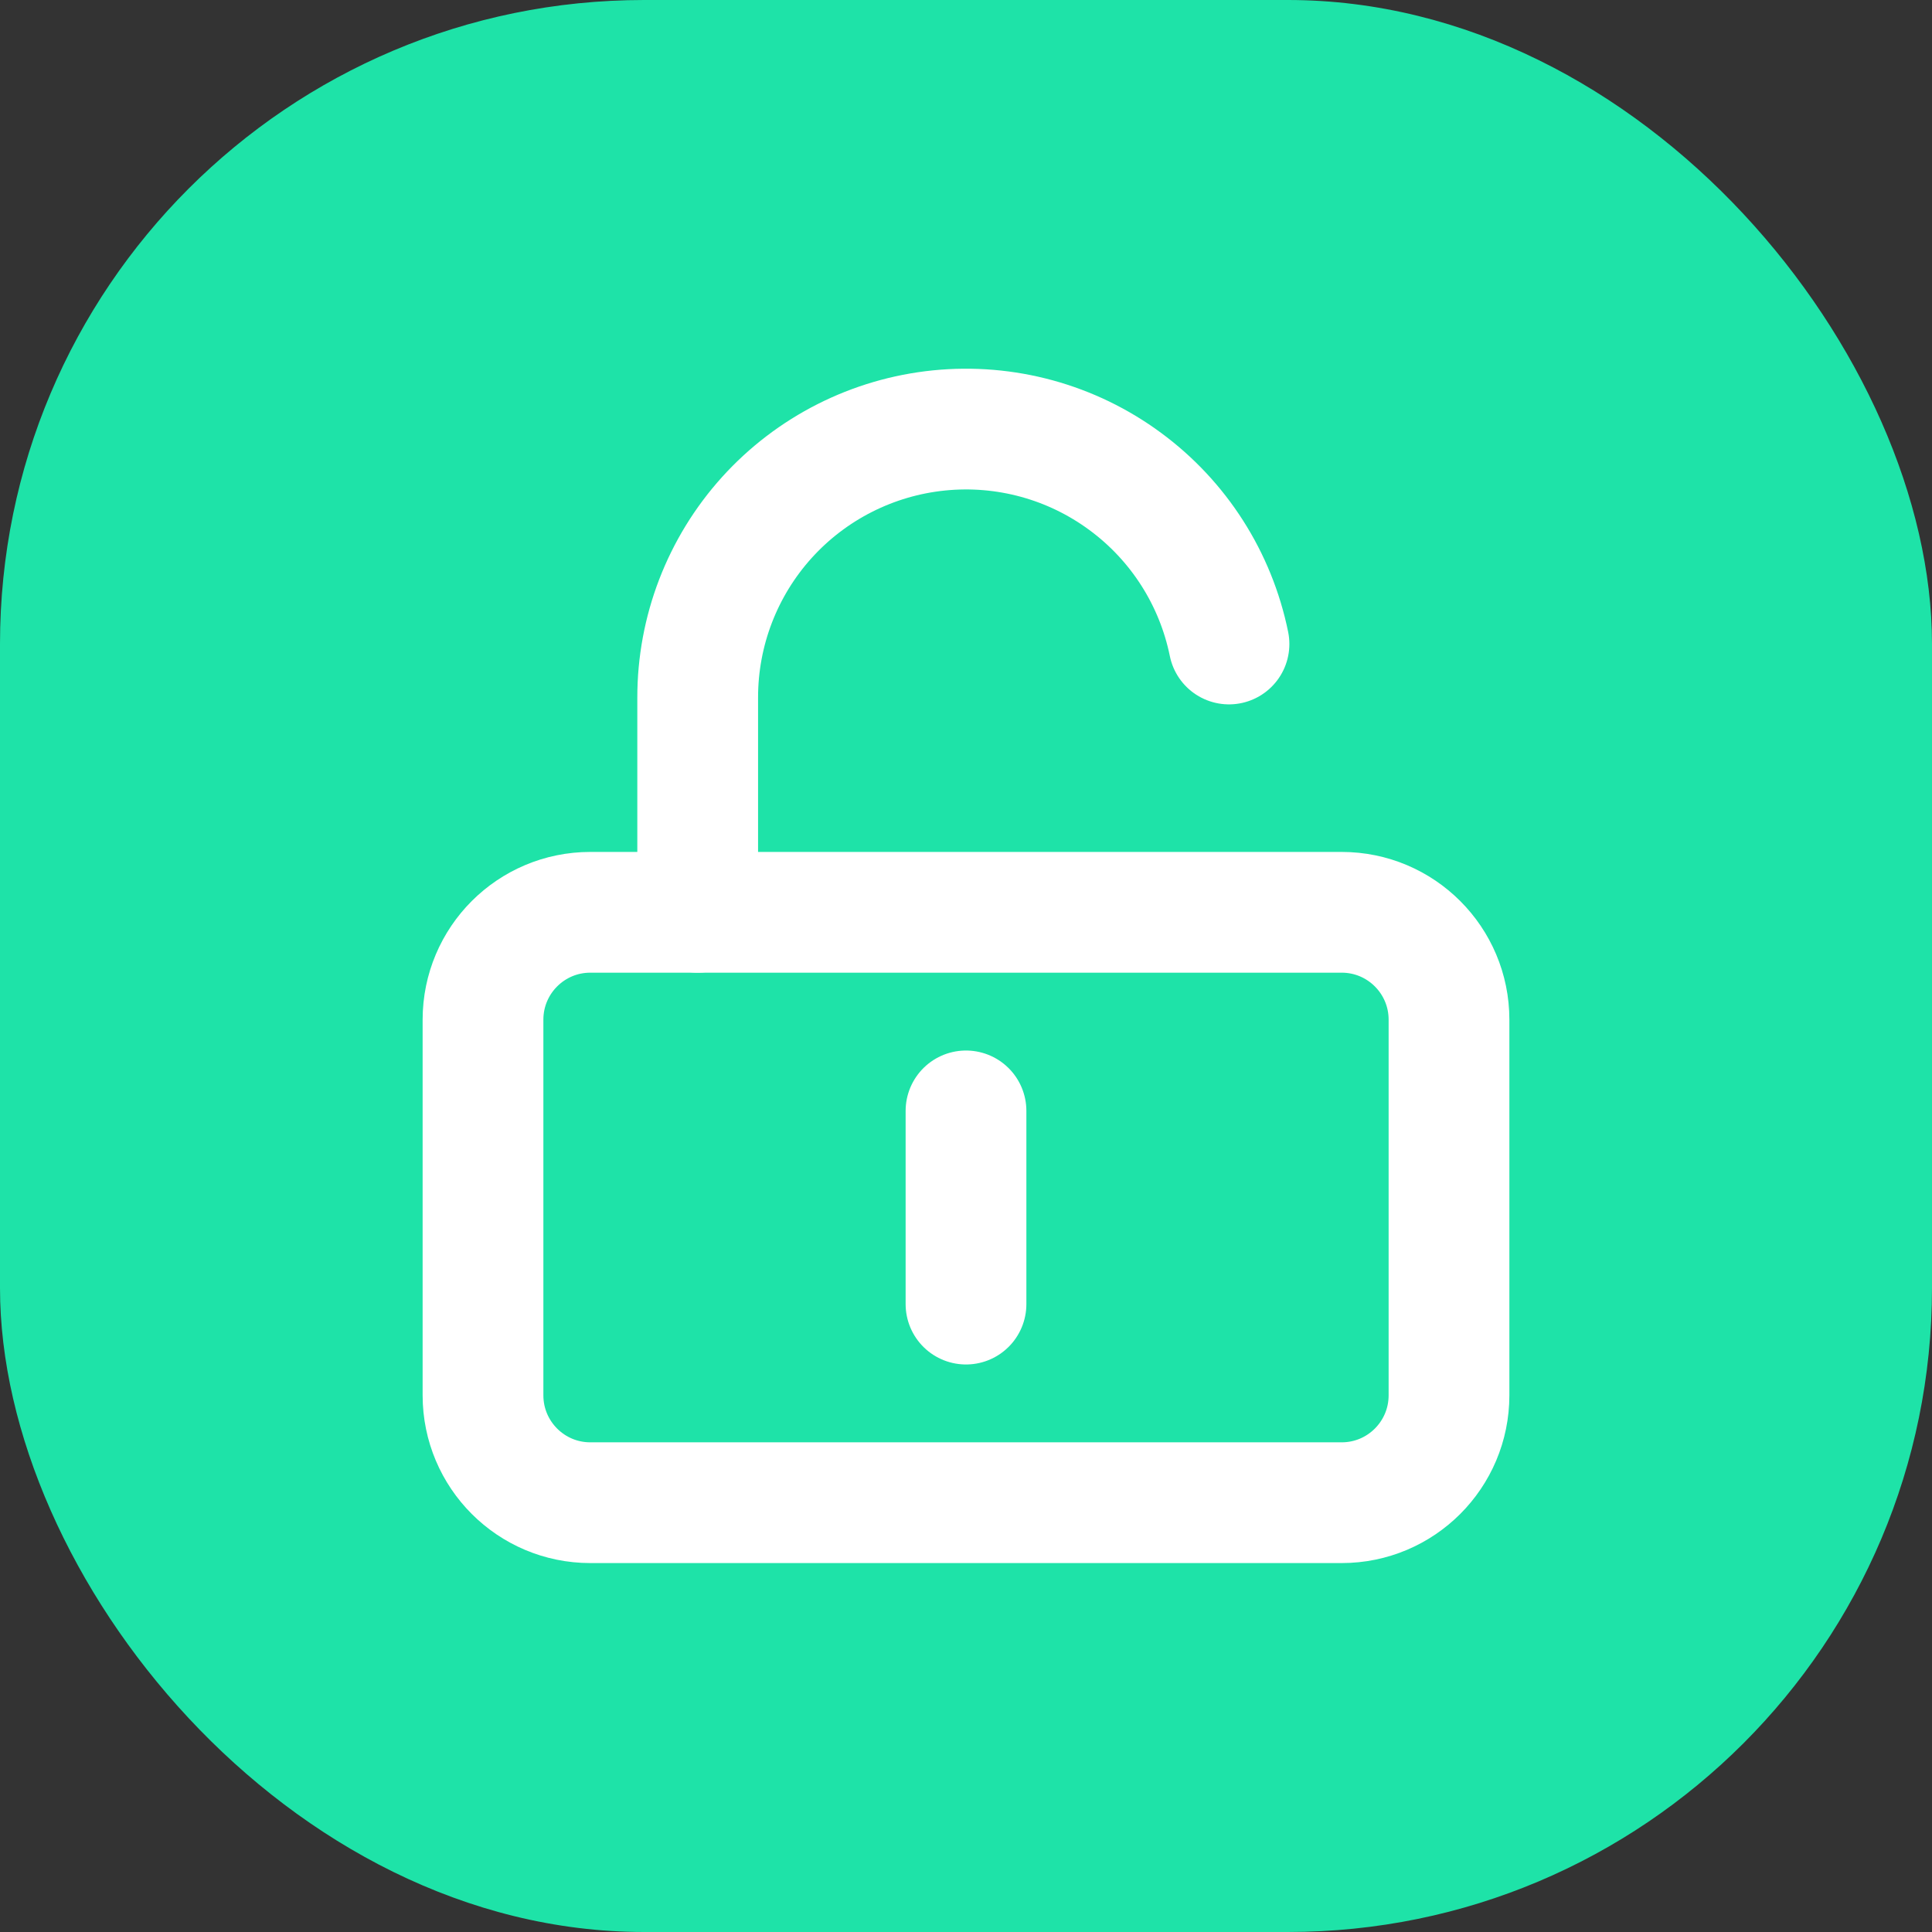 <svg xmlns="http://www.w3.org/2000/svg" width="24" height="24" viewBox="0 0 24 24" fill="none">
<rect x="0" y="0" width="24" height="24" fill="#333333" stroke="none"/>
<rect width="24" height="24" rx="8" fill="#1EE3A8"/>
<path d="M16.667 11.333H7.333C6.597 11.333 6 11.93 6 12.667V17.333C6 18.07 6.597 18.667 7.333 18.667H16.667C17.403 18.667 18 18.07 18 17.333V12.667C18 11.93 17.403 11.333 16.667 11.333Z" stroke="white" stroke-width="1.5" stroke-linecap="round" stroke-linejoin="round"/>
<path d="M12 13.8L12 16.2" stroke="white" stroke-width="1.5" stroke-linecap="round"/>
<path d="M8.667 11.333V8.667C8.666 7.84 8.972 7.043 9.526 6.429C10.08 5.816 10.843 5.43 11.665 5.347C12.488 5.264 13.312 5.489 13.977 5.98C14.643 6.47 15.102 7.19 15.267 8" stroke="white" stroke-width="1.5" stroke-linecap="round" stroke-linejoin="round"/>
</svg>